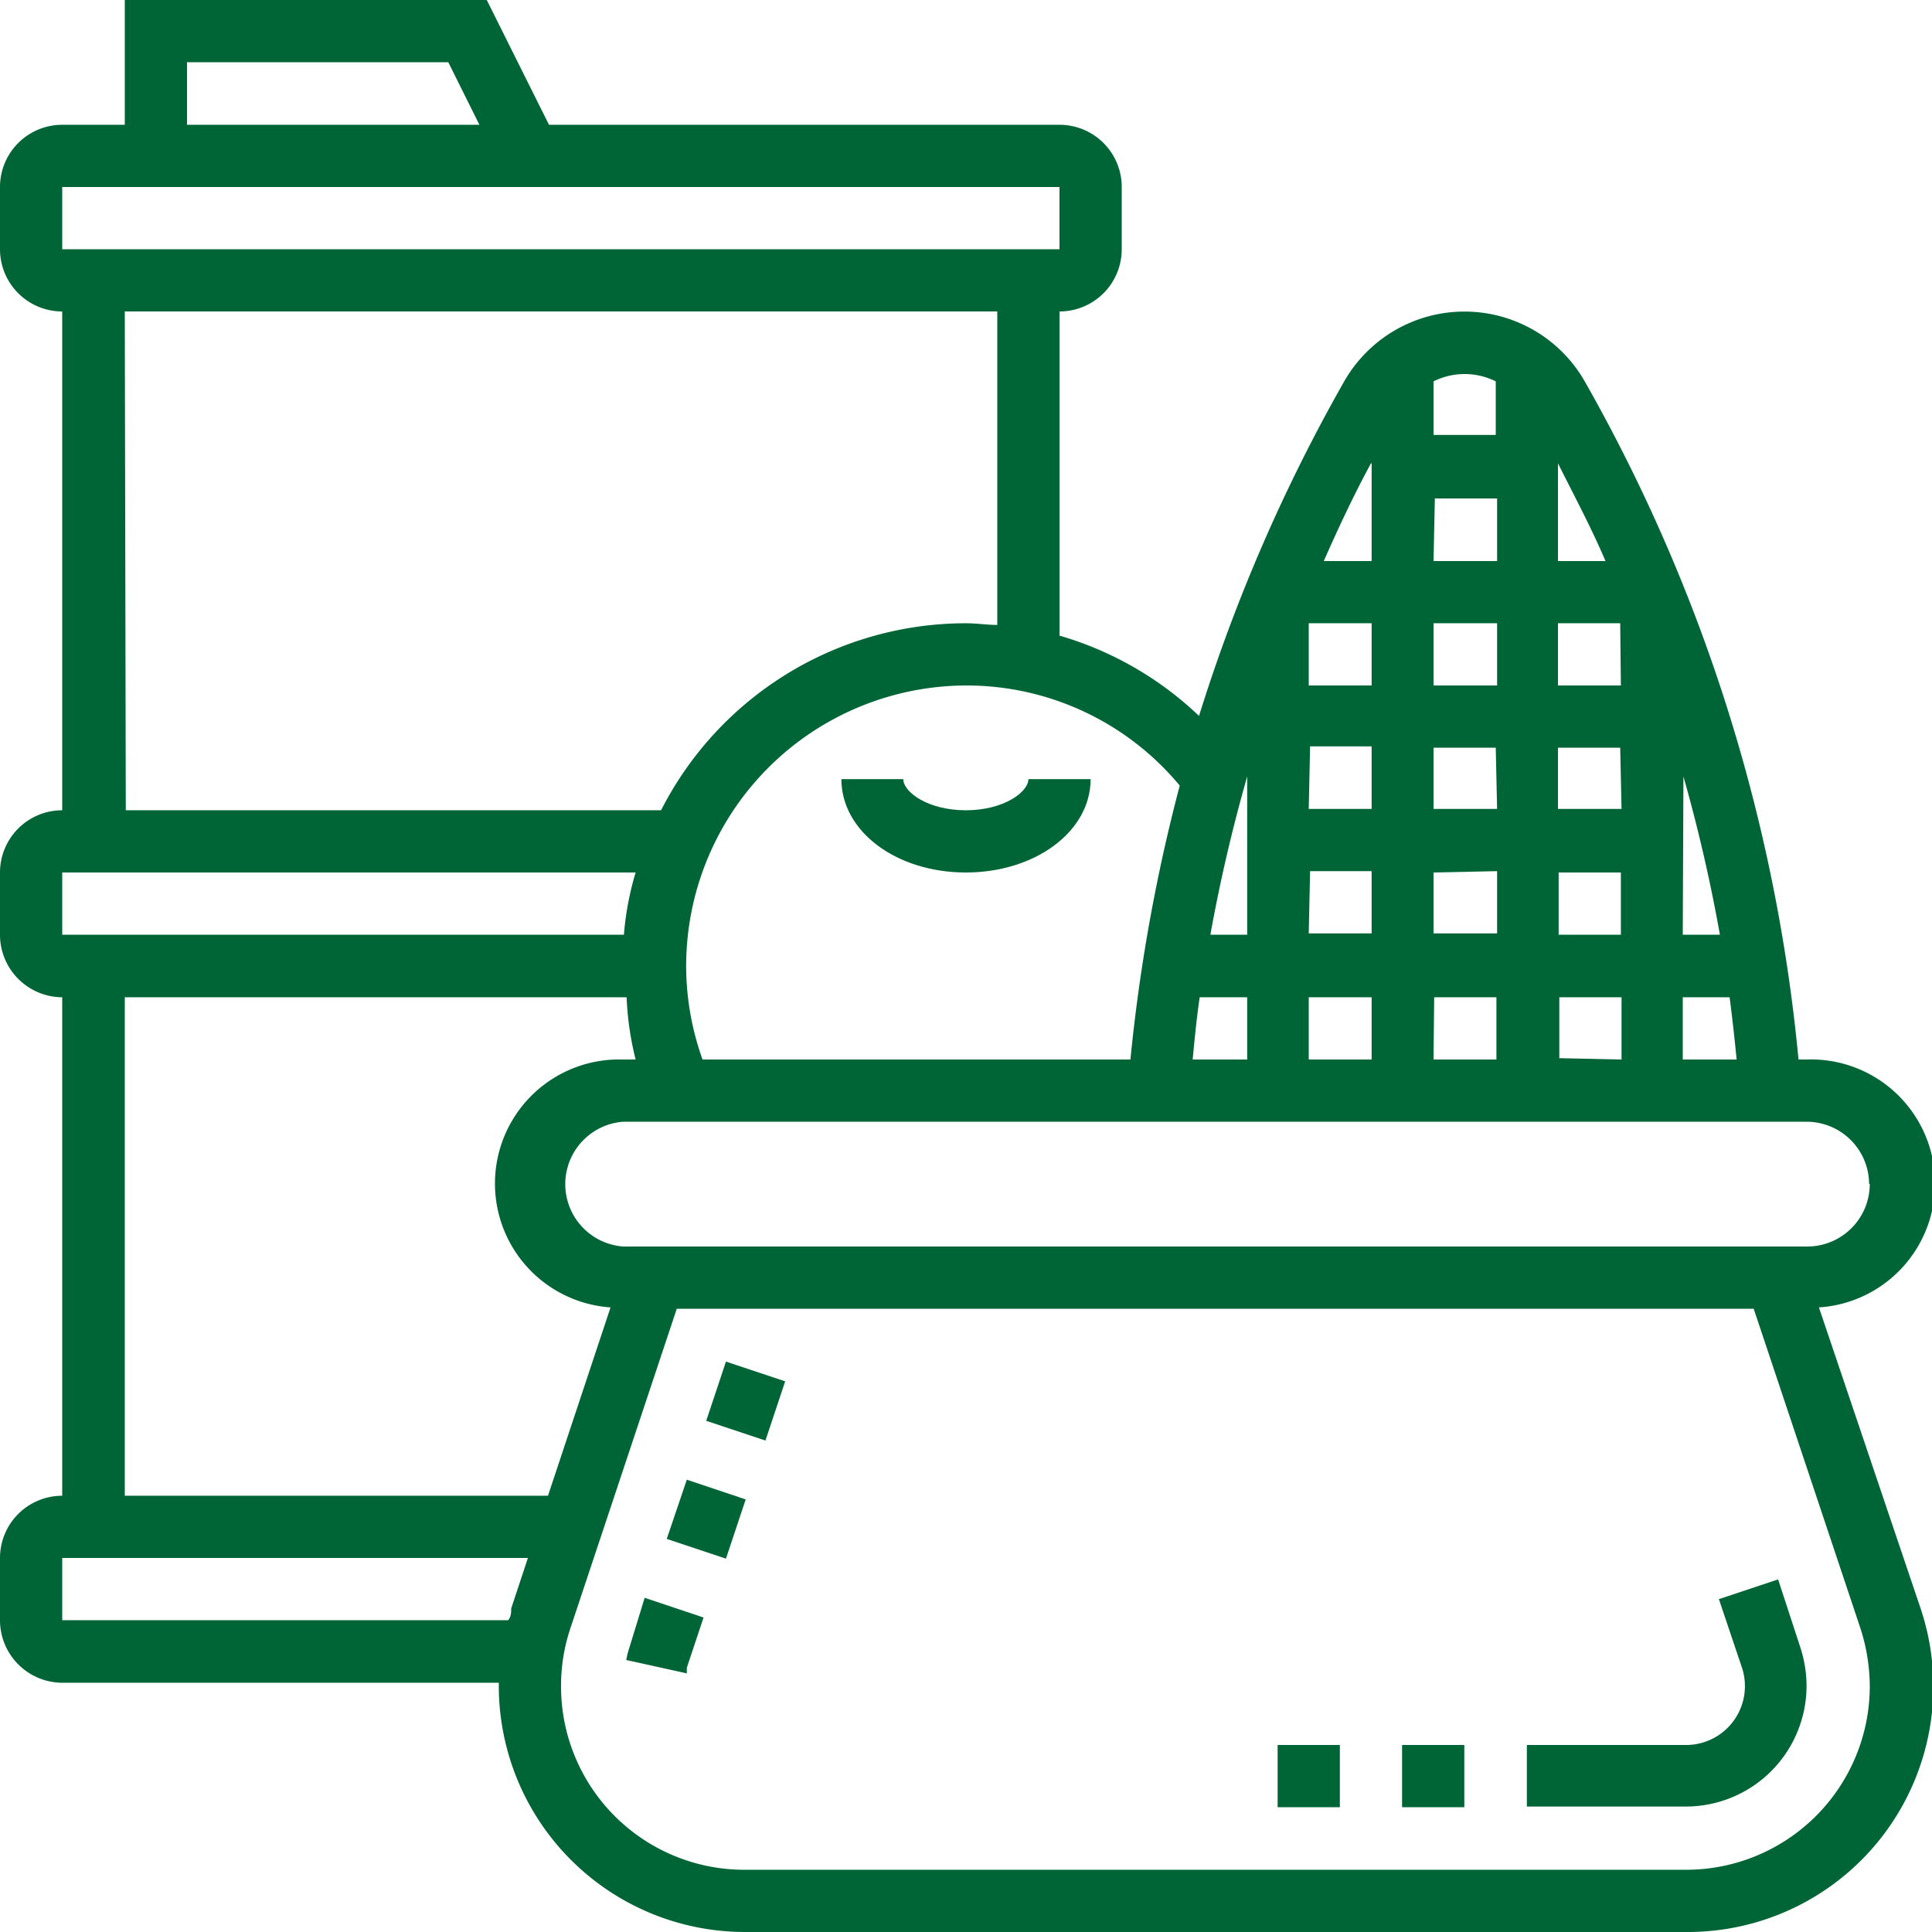 <svg xmlns="http://www.w3.org/2000/svg" viewBox="0 0 57.75 57.75"><g id="레이어_2" data-name="레이어 2"><g id="레이어_1-2" data-name="레이어 1"><path d="M53.15,47.21l-1.77.59.69,2.05a1.76,1.76,0,0,1-1.66,2.31H45.64V54h4.77A3.61,3.61,0,0,0,54,50.41a3.74,3.74,0,0,0-.18-1.15Z" style="fill:#006536"/><path d="M18.81,49.26a2.37,2.37,0,0,0-.09.36l1.81.4c0-.05,0-.11,0-.17l.5-1.5-1.76-.59Z" style="fill:#006536"/><path d="M19.93,46l.6-1.77,1.76.59-.59,1.77Z" style="fill:#006536"/><path d="M21.11,42.47l.59-1.77,1.77.59-.59,1.77Z" style="fill:#006536"/><path d="M54.37,39.08A3.71,3.71,0,0,0,54,31.67h-.24A50.71,50.71,0,0,0,47.37,11.4a4.14,4.14,0,0,0-7.19,0,50.84,50.84,0,0,0-4.34,10A10.12,10.12,0,0,0,31.67,19V9.31a1.86,1.86,0,0,0,1.86-1.86V5.59a1.86,1.86,0,0,0-1.86-1.86H16.41L14.55,0H3.73V3.73H1.86A1.86,1.86,0,0,0,0,5.59V7.45A1.86,1.86,0,0,0,1.86,9.31V24.22A1.86,1.86,0,0,0,0,26.08v1.86a1.87,1.87,0,0,0,1.86,1.87v14.9A1.86,1.86,0,0,0,0,46.57v1.86A1.87,1.87,0,0,0,1.86,50.3H14.91s0,.07,0,.11a7.36,7.36,0,0,0,7.35,7.34H50.41a7.34,7.34,0,0,0,7-9.67Zm1.52-3.69A1.87,1.87,0,0,1,54,37.26H18.63a1.87,1.87,0,0,1,0-3.73H54a1.87,1.87,0,0,1,1.87,1.86Zm-13-20.49h1.86v1.87H42.85Zm1.86,3.73v1.86H42.85V18.63Zm1.86,13V29.81h1.86v1.86Zm-7.45-9.32H41v1.87H39.12Zm9.31,1.87H46.57V22.35h1.86Zm-3.72,0H42.85V22.35h1.86Zm0,1.86v1.86H42.85V26.08Zm-5.59,0H41v1.86H39.12ZM41,29.81v1.86H39.12V29.81Zm1.87,0h1.86v1.86H42.85Zm3.72-1.87V26.08h1.86v1.86Zm3.73-4.73a48.32,48.32,0,0,1,1.09,4.73H50.3Zm-1.87-2.72H46.57V18.63h1.86Zm-7.45,0H39.12V18.63H41Zm-3.72,7.45h-1.1a48.36,48.36,0,0,1,1.1-4.73Zm-1.4,1.87h1.4v1.86H35.65c.06-.62.12-1.25.21-1.86ZM50.3,31.67V29.81h1.4c.08.61.15,1.24.21,1.86ZM48,16.77H46.57V13.85c.5,1,1,1.93,1.42,2.92ZM44.71,11.4V13H42.85V11.4a2.08,2.08,0,0,1,1.86,0ZM41,13.85v2.92H39.57c.44-1,.91-2,1.41-2.92Zm-5.73,9.61a52,52,0,0,0-1.48,8.21H21a8.29,8.29,0,0,1-.49-2.8,8.39,8.39,0,0,1,8.38-8.38,8.28,8.28,0,0,1,6.38,3ZM5.59,1.86H13.4l.93,1.87H5.59ZM1.86,5.59H31.67V7.45H1.86ZM3.73,9.31H29.81v9.37c-.31,0-.62-.05-.94-.05a10.23,10.23,0,0,0-9.11,5.59h-16ZM1.86,26.08H19a8.86,8.86,0,0,0-.35,1.86H1.86Zm1.87,3.73h15A9.11,9.11,0,0,0,19,31.67h-.4a3.71,3.71,0,0,0-.35,7.41l-1.87,5.63H3.73ZM1.86,48.43V46.57H15.78l-.5,1.51c0,.12,0,.24-.09.35Zm48.55,7.46H22.25a5.48,5.48,0,0,1-5.48-5.48,5.42,5.42,0,0,1,.28-1.74l3.18-9.55H52.42l3.19,9.55a5.71,5.71,0,0,1,.28,1.74,5.49,5.49,0,0,1-5.48,5.48Z" style="fill:#006536"/><path d="M27,23.29H25.15c0,1.56,1.64,2.79,3.72,2.79s3.73-1.23,3.73-2.79H30.74c0,.38-.73.93-1.87.93S27,23.67,27,23.29Z" style="fill:#006536"/><rect x="38.19" y="52.16" width="1.86" height="1.86" style="fill:#006536"/><rect x="41.91" y="52.16" width="1.86" height="1.86" style="fill:#006536"/></g></g></svg>